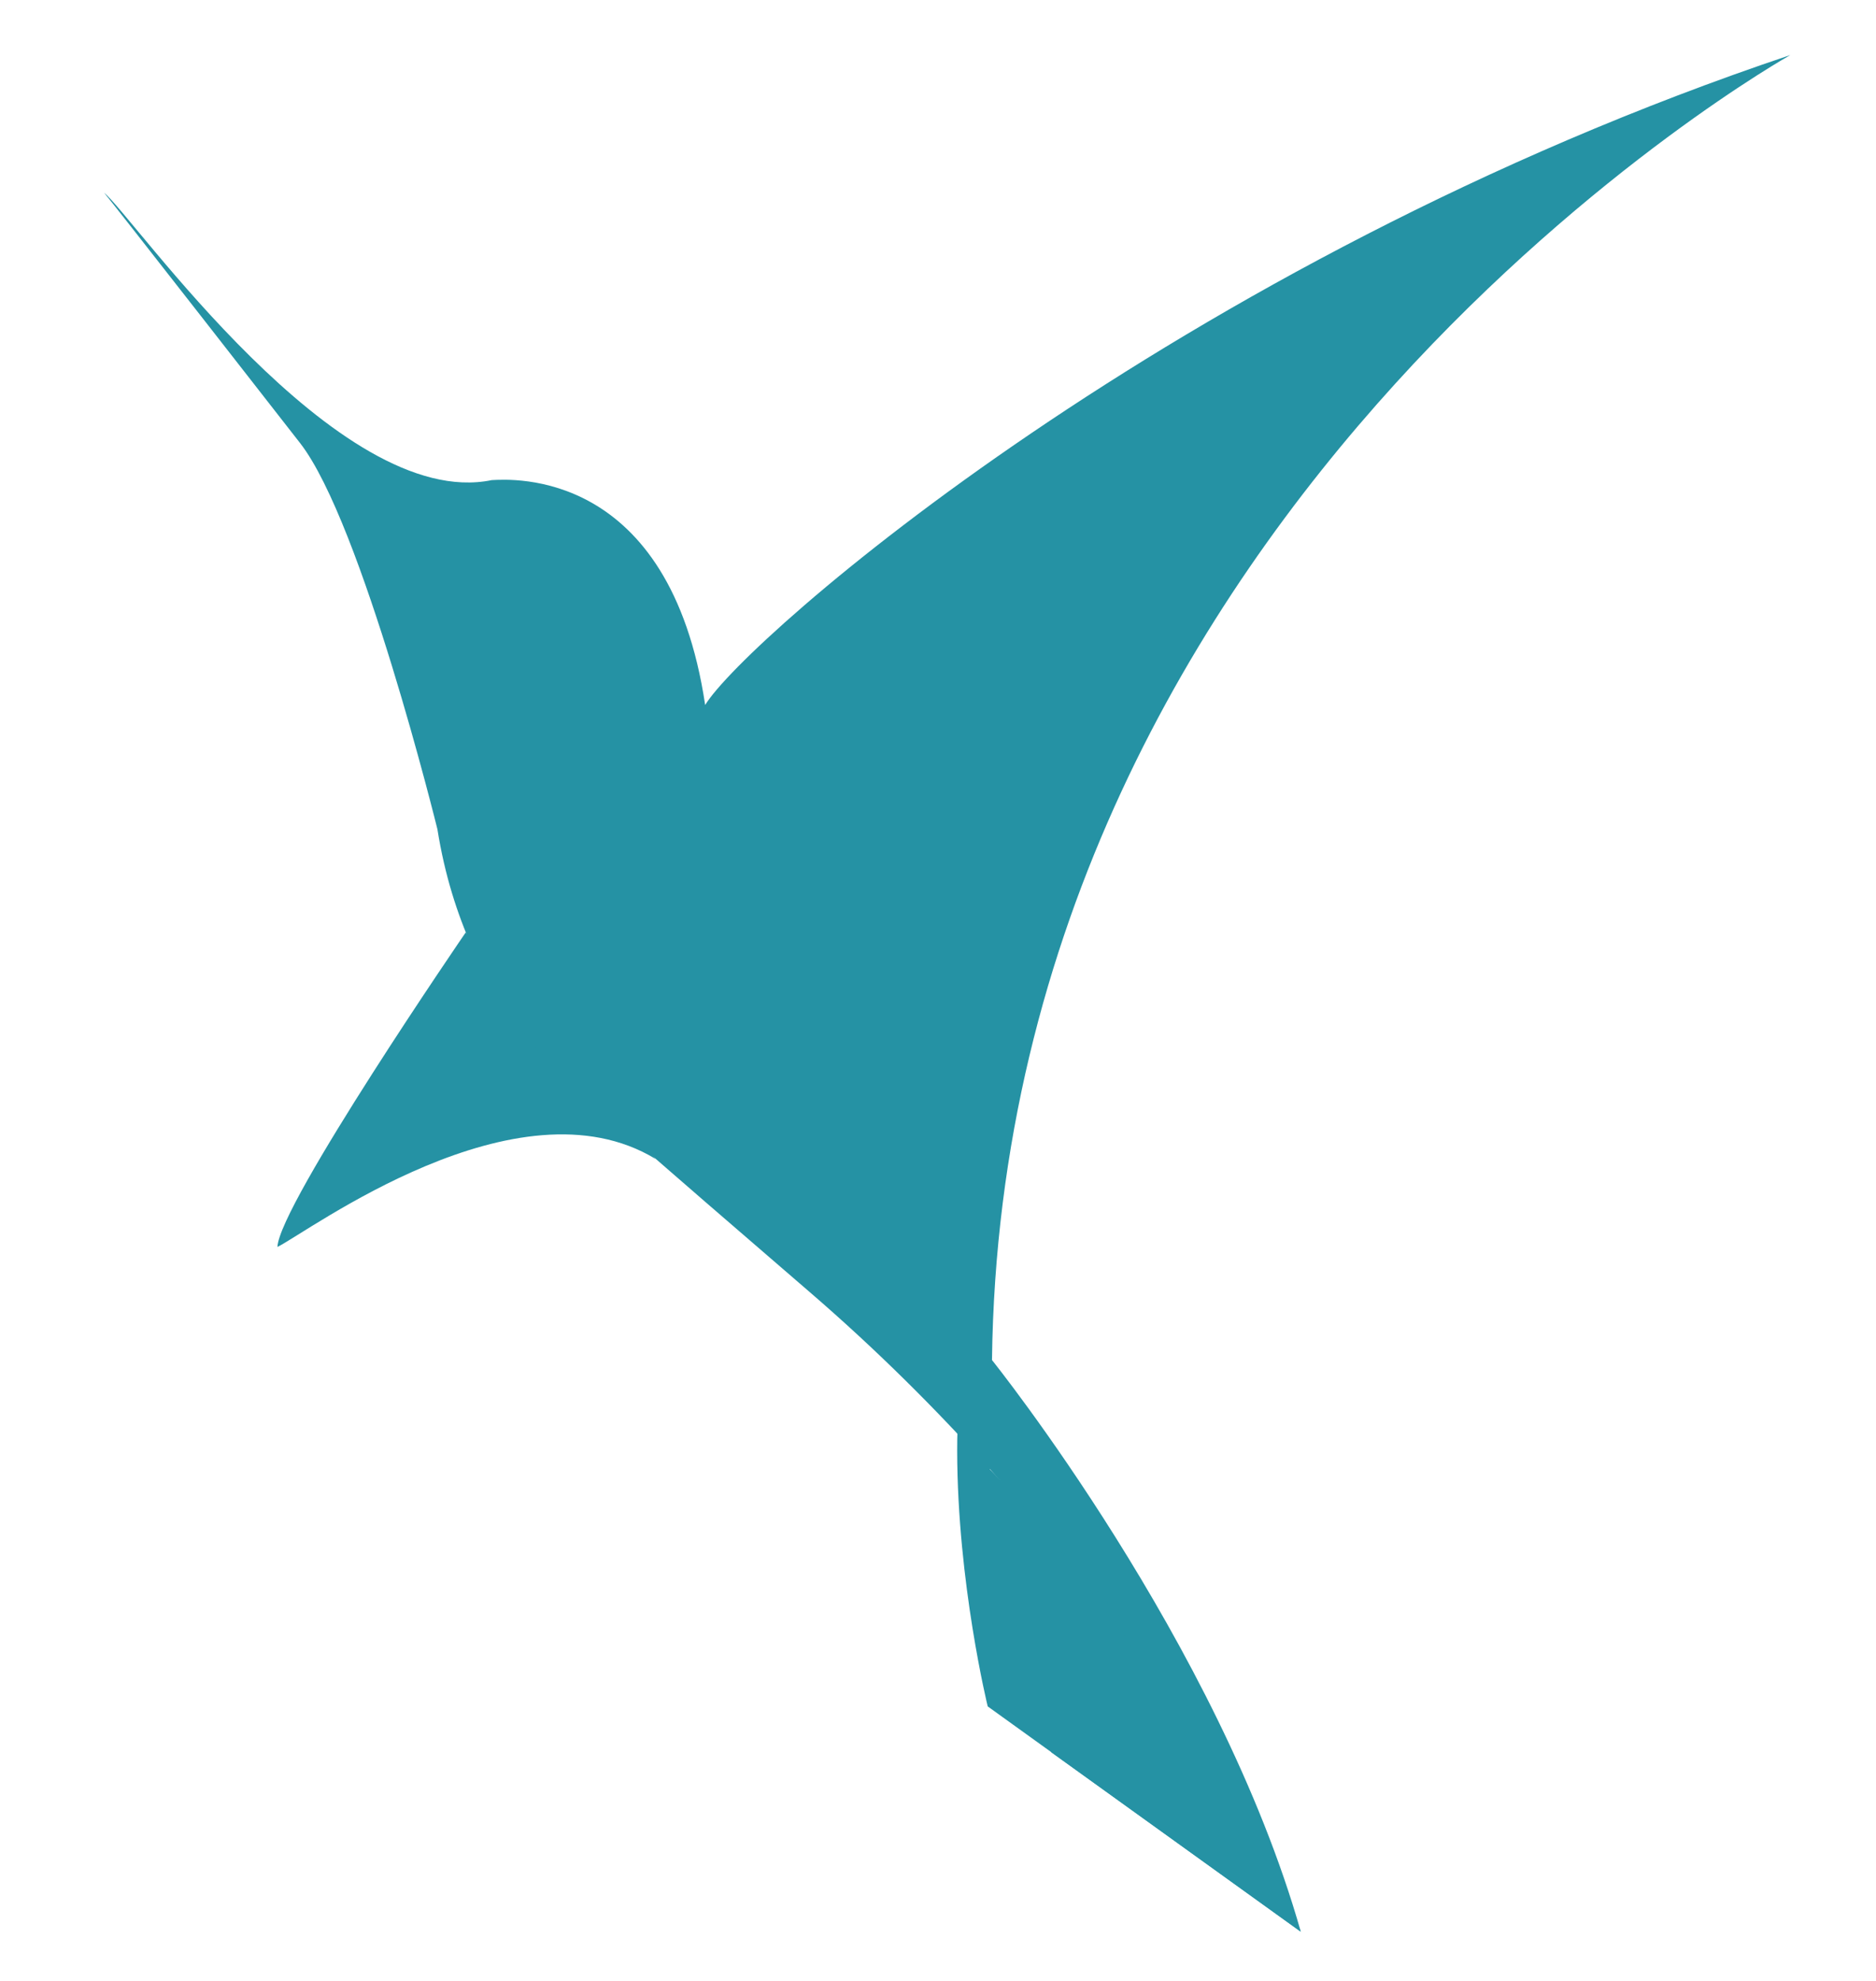    <svg
                                width="18"
                                height="19"
                                viewBox="0 0 18 19"
                                fill="none"
                                xmlns="http://www.w3.org/2000/svg"
                              >
                                <g clip-path="url(#clip0_1287_14558)">
                                  <path
                                    d="M9.499 14.096L10.581 15.194L12.214 17.866L12.481 18.528L9.477 16.367C9.477 16.367 9.186 15.182 9.184 13.918C9.182 12.653 9.499 14.096 9.499 14.096Z"
                                    fill="#2592A4"
                                  ></path>
                                  <path
                                    d="M4.468 8.944C4.468 8.944 2.678 11.554 2.662 11.96C2.953 11.819 4.962 10.31 6.29 11.116L4.468 8.944Z"
                                    fill="#2592A4"
                                  ></path>
                                  <path
                                    d="M17.178 0.528C17.178 0.528 9.621 4.763 9.518 13.045C9.518 13.045 11.693 15.753 12.481 18.528C12.475 18.506 12.46 18.509 12.438 18.464C12.405 18.395 12.355 18.264 12.294 18.139C11.809 17.15 10.354 14.62 7.769 12.393C4.649 9.705 5.579 10.466 5.579 10.466C5.579 10.466 4.475 9.705 4.197 7.954C4.197 7.954 3.474 5.016 2.881 4.252C2.855 4.218 1.026 1.874 1 1.85C1.272 2.067 3.237 4.91 4.718 4.605C4.91 4.595 6.425 4.488 6.766 6.762C7.143 6.138 11.265 2.511 17.178 0.528Z"
                                    fill="#2592A4"
                                  ></path>
                                  <path
                                    d="M9.498 14.096L10.835 15.612L11.062 15.873L11.224 16.105L11.424 16.415L11.552 16.647L11.97 17.468L12.48 18.528L10.088 16.808L9.741 15.512L9.498 14.096Z"
                                    fill="#2592A4"
                                  ></path>
                                  <path
                                    d="M12.475 18.515L12.307 18.168C12.336 18.231 12.364 18.295 12.387 18.35C12.406 18.396 12.423 18.436 12.437 18.464C12.449 18.488 12.459 18.498 12.466 18.506C12.469 18.509 12.472 18.512 12.475 18.516V18.515ZM12.293 18.138L11.97 17.468L11.552 16.647L11.424 16.415L11.224 16.105L11.062 15.873L10.836 15.612L9.85 14.495C11.161 16.038 11.958 17.454 12.293 18.138Z"
                                    fill="#2592A4"
                                  ></path>
                                </g>
                                <defs>
                                  <clipPath id="clip0_1287_14558">
                                    <rect
                                      width="18"
                                      height="18"
                                      fill="white"
                                      transform="translate(0 0.528)"
                                    ></rect>
                                  </clipPath>
                                </defs>
                              </svg>